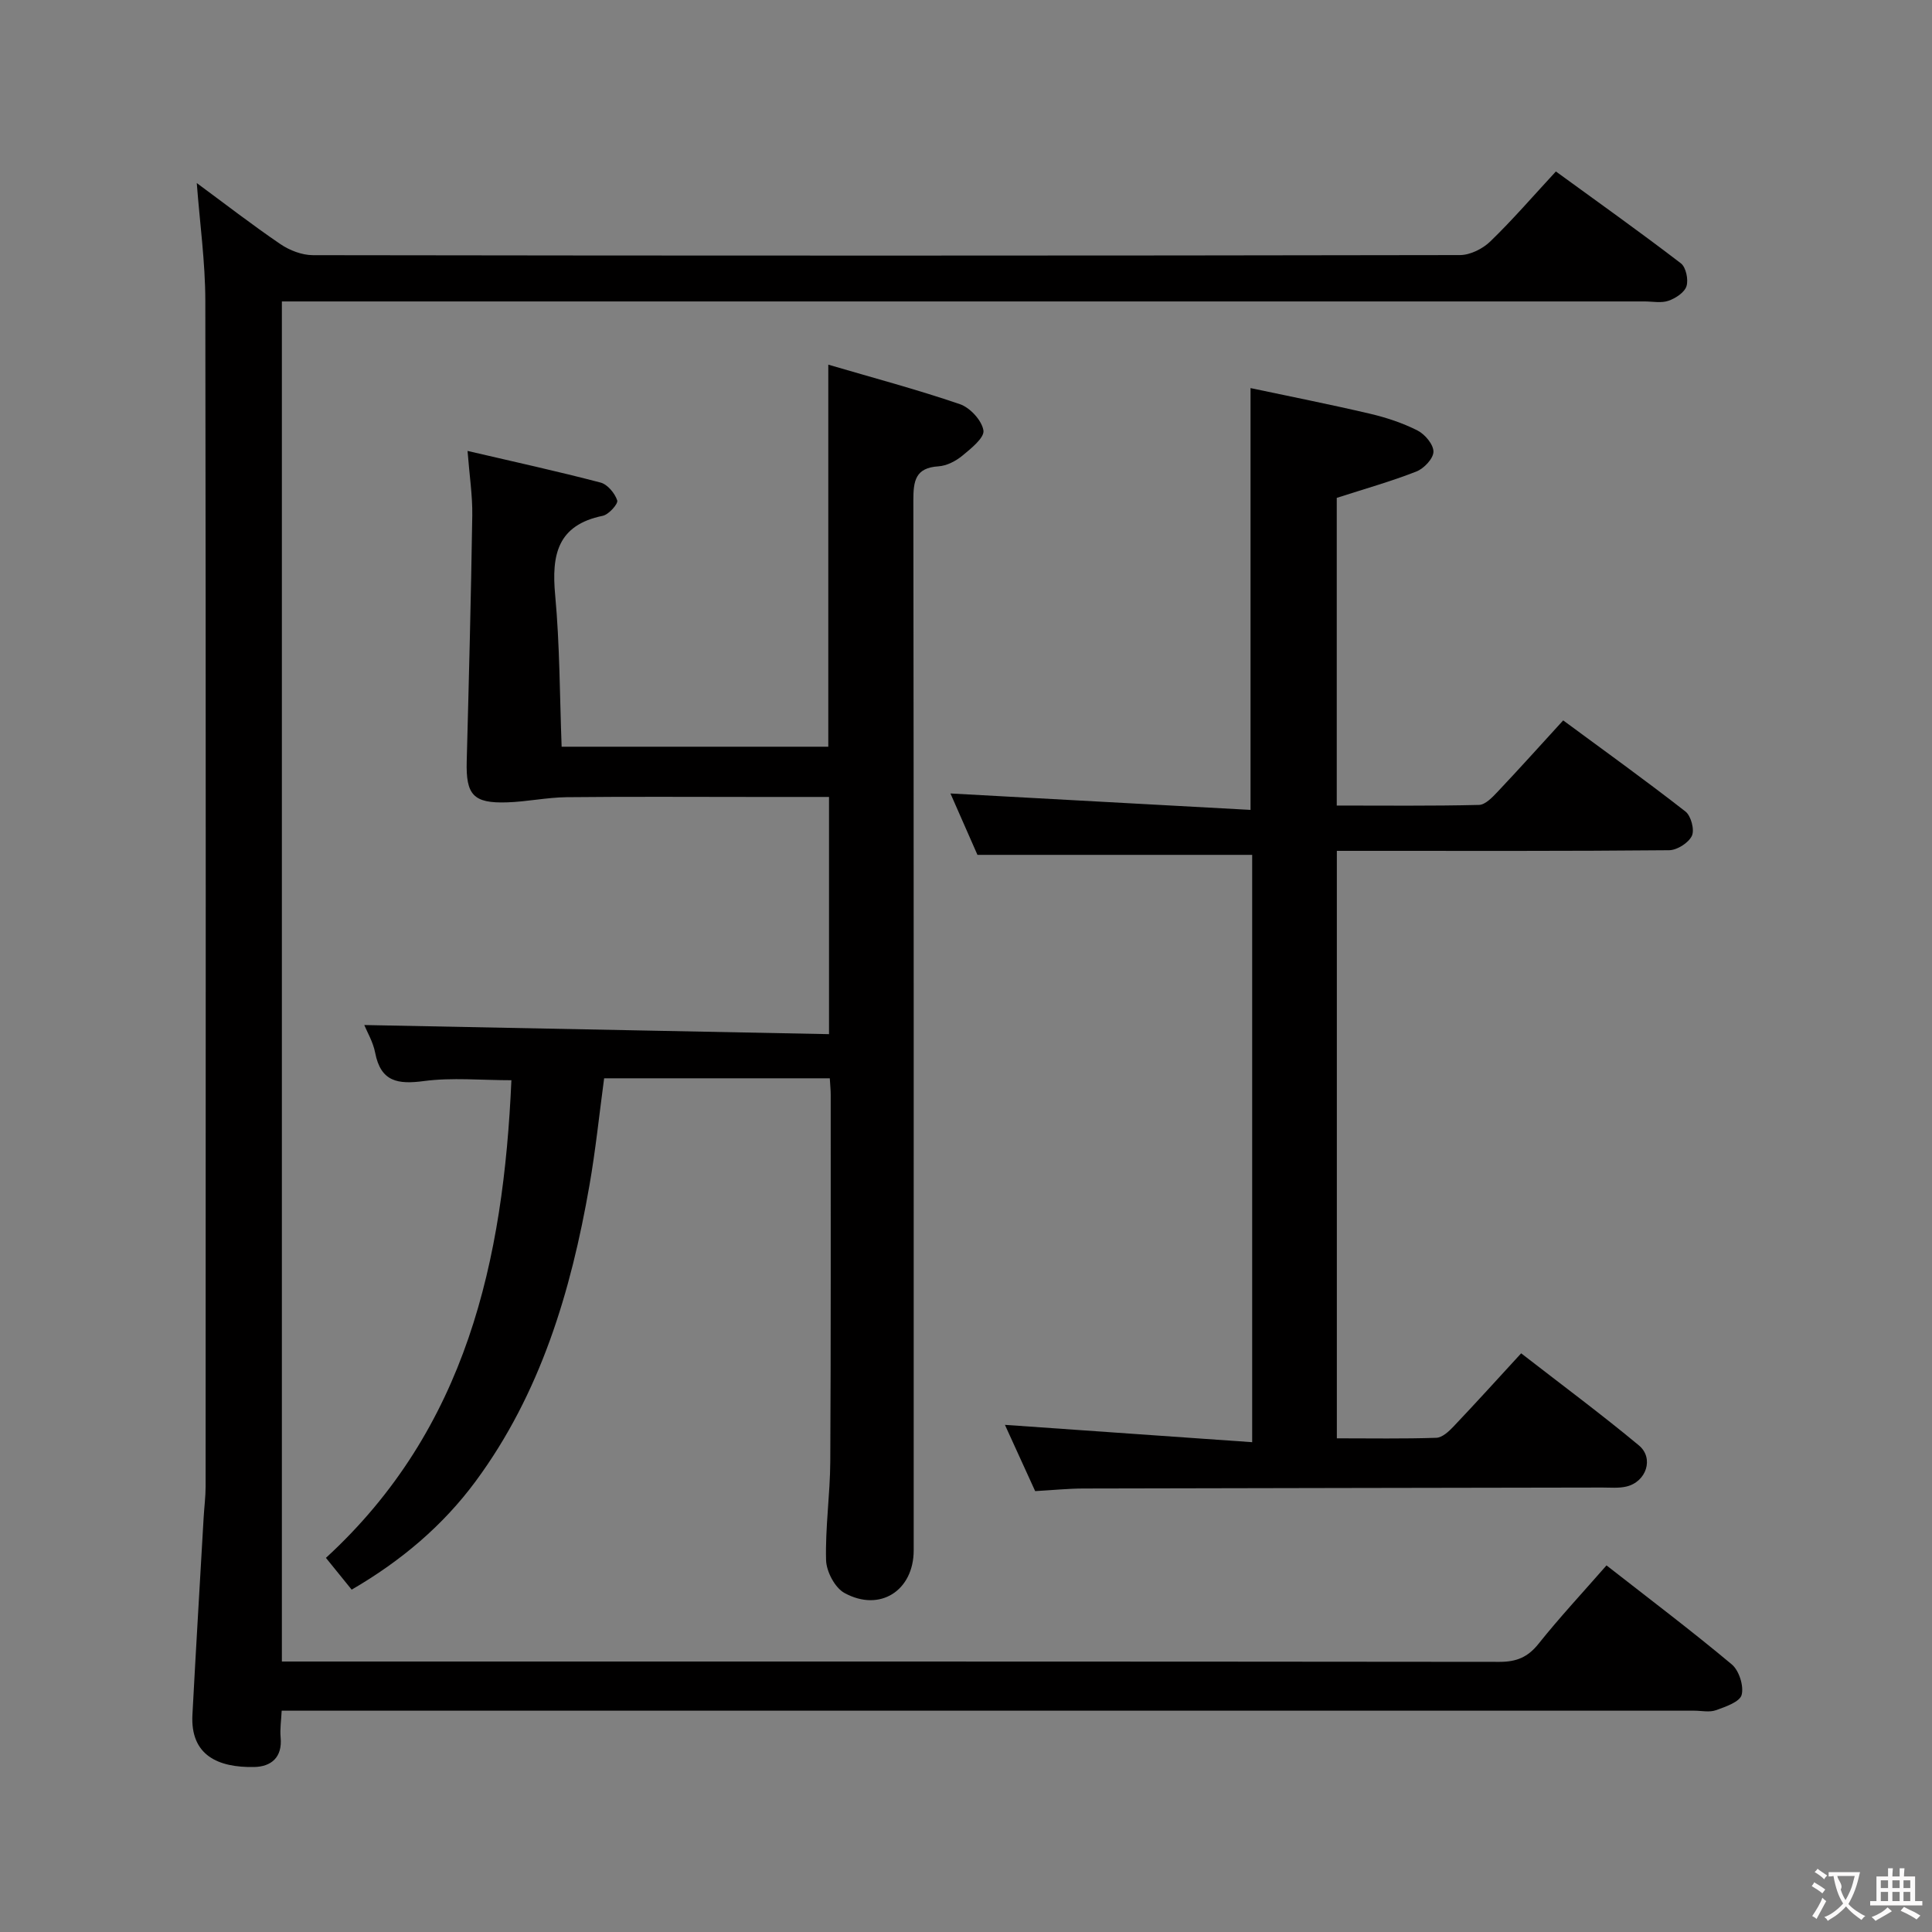<svg enable-background="new 0 0 400 400" viewBox="0 0 400 400" xmlns="http://www.w3.org/2000/svg"><rect x="0" y="0" width="400" height="400" fill="#808080" stroke="none"/><g fill="#010000"><path d="m332.61 324.1c9.01 7.04 17.64 13.56 25.93 20.49 1.51 1.26 2.53 4.46 2.05 6.31-.38 1.46-3.34 2.47-5.33 3.18-1.33.48-2.97.1-4.47.1-95.15 0-190.3 0-285.45 0-2.15 0-4.3 0-7.02 0-.1 2.03-.38 3.8-.22 5.52.4 4.15-1.96 6.08-5.5 6.14-7.37.14-13.21-2.36-12.76-10.81.72-13.61 1.54-27.21 2.32-40.81.12-2.15.41-4.3.41-6.46.02-81.82.07-163.64-.06-245.46-.01-8.04-1.14-16.08-1.77-24.4 5.77 4.25 11.42 8.63 17.31 12.64 1.91 1.3 4.48 2.29 6.75 2.29 79.15.12 158.31.12 237.46-.02 2.13 0 4.72-1.3 6.29-2.82 4.64-4.49 8.87-9.4 13.58-14.49 8.82 6.42 17.47 12.57 25.88 19.02 1.05.81 1.59 3.36 1.16 4.73-.41 1.3-2.25 2.51-3.73 3.02-1.49.52-3.29.14-4.96.14-91.82 0-183.63 0-275.45 0-2.13 0-4.26 0-6.67 0v281.59h5.17c82.32 0 164.64-.02 246.96.07 3.49 0 5.83-.97 8.03-3.72 4.35-5.45 9.11-10.56 14.09-16.25z"/><path d="m171.8 223.25c-15.81 0-31.1 0-46.72 0-1.01 7.49-1.77 14.9-3.05 22.21-3.82 21.94-10.13 43.05-23.56 61.23-6.76 9.15-15.4 16.47-25.66 22.43-1.77-2.18-3.41-4.21-5.33-6.58 29.14-26.75 36.76-61.63 38.4-98.89-6.25 0-12.26-.6-18.1.17-5.41.72-8.95.17-10.11-5.88-.43-2.22-1.67-4.29-2.25-5.72 31.89.63 63.87 1.25 96.22 1.89 0-16.8 0-32.67 0-49.11-5.14 0-10.25 0-15.36 0-13 0-25.99-.09-38.98.05-4.11.05-8.21.94-12.33 1.07-6.99.23-8.53-1.56-8.34-8.52.45-16.97.89-33.93 1.15-50.9.06-4.09-.58-8.19-.98-13.34 9.66 2.25 18.65 4.22 27.54 6.55 1.44.38 2.96 2.21 3.45 3.7.23.69-1.75 2.92-2.99 3.18-9.4 1.92-10.63 8.09-9.86 16.39.96 10.37.94 20.82 1.34 31.42h55.21c0-26.12 0-52 0-79.1 9.13 2.68 18.3 5.12 27.25 8.18 2.11.72 4.54 3.37 4.87 5.44.23 1.51-2.57 3.74-4.37 5.23-1.36 1.12-3.24 2.09-4.95 2.2-4.78.3-5.19 3.02-5.19 7.01.1 72.47.07 144.94.07 217.42 0 8.32-6.98 12.86-14.33 8.83-1.98-1.08-3.74-4.43-3.81-6.79-.18-6.79.83-13.6.87-20.41.14-25.32.08-50.65.09-75.97 0-.99-.11-1.97-.19-3.39z"/><path d="m259.25 176.99c-18.92 0-37.49 0-56.88 0-1.72-3.9-3.82-8.68-5.59-12.71 20.67 1.13 41.32 2.26 62.13 3.4 0-29.59 0-57.95 0-87.33 8.06 1.71 16.43 3.36 24.74 5.31 3.37.79 6.75 1.91 9.83 3.47 1.54.78 3.32 2.9 3.3 4.4-.02 1.42-1.97 3.48-3.53 4.09-5.22 2.05-10.64 3.57-16.49 5.46v63.7c9.93 0 19.69.11 29.45-.13 1.32-.03 2.79-1.6 3.87-2.74 4.45-4.71 8.78-9.53 13.56-14.76 8.6 6.34 17.08 12.44 25.31 18.86 1.16.9 1.93 3.81 1.33 5.05-.69 1.45-3.06 2.96-4.72 2.97-21 .2-42 .13-63 .13-1.8 0-3.61 0-5.78 0v121.63c7.04 0 13.83.12 20.6-.11 1.21-.04 2.58-1.3 3.54-2.32 4.58-4.82 9.04-9.75 14.02-15.17 8.23 6.39 16.48 12.51 24.37 19.06 3.19 2.65 1.54 7.54-2.57 8.52-1.59.38-3.31.21-4.97.21-35.83.07-71.66.11-107.49.2-3.15.01-6.29.33-9.96.54-2.02-4.43-4.2-9.21-6.26-13.72 16.99 1.19 33.88 2.38 51.19 3.59 0-41.48 0-81.7 0-121.6z"/></g><path d="m377.9 391.2c-.2.3-.4.5-.6.8-.7-.6-1.4-1-2.2-1.5.2-.3.4-.5.5-.8.6.4 1.4.8 2.3 1.5zm-1.8 6.1c-.2-.2-.5-.4-.9-.6.4-.6.8-1.2 1.2-1.9s.7-1.3.9-1.9c.3.3.5.5.8.7-.7 1.3-1.4 2.6-2 3.7zm2.2-9c-.3.3-.5.5-.6.8-.6-.6-1.3-1.1-2-1.5.3-.3.5-.5.6-.7.6.5 1.3.9 2 1.4zm.3.2v-.9h2 4.5c-.3 1.3-.6 2.5-1 3.6s-.9 2.1-1.4 3c.4.5 1 1 1.6 1.4s1.2.8 1.9 1.1c-.3.2-.5.4-.8.8-.4-.3-1-.7-1.6-1.2s-1.2-1.1-1.6-1.6c-.5.6-1.1 1.1-1.7 1.6s-1.4.9-2.1 1.4c-.1-.3-.3-.5-.7-.8.6-.2 1.2-.5 1.9-1s1.4-1.1 2-1.8c-.5-.8-.9-1.6-1.2-2.5s-.6-2-.8-3.2c-.4.1-.7.1-1 .1zm2.5 2.7c.3 1 .7 1.7 1 2.2.3-.5.6-1.1 1-2s.6-1.9.9-3h-3.2-.4c.1.9 1.3 1.8.7 2.8z" fill="#fbfafa"/><path d="m396.5 388.5v1.5 3.6h1.5v.9c-.4 0-1 0-1.7 0h-7.9c-.5 0-.9 0-1.2 0v-.9h1.3v-3.5c0-.7 0-1.2 0-1.6h2.4c0-.8 0-1.4 0-1.7h1c0 .3-.1.8-.1 1.7h1.5c0-.8 0-1.4 0-1.7h1c0 .3-.1.9-.1 1.7zm-8.2 9.2c-.2-.3-.5-.5-.8-.8.8-.3 1.4-.6 1.9-.9s1-.7 1.4-1.1c.3.3.6.5.9.8-1.6 1-2.8 1.6-3.4 2zm2.6-6.8v-1.6h-1.5v1.6zm0 2.7v-1.9h-1.5v1.9zm2.4-2.7v-1.6h-1.5v1.6zm0 2.7v-1.9h-1.5v1.9zm.2 2 .7-.8c.4.2.9.5 1.6.8s1.3.7 1.8 1c-.3.3-.5.5-.8.8-.4-.3-1.5-1-3.3-1.8zm2-4.7v-1.6h-1.4v1.6zm0 2.7v-1.9h-1.4v1.9z" fill="#fbfafa"/></svg>